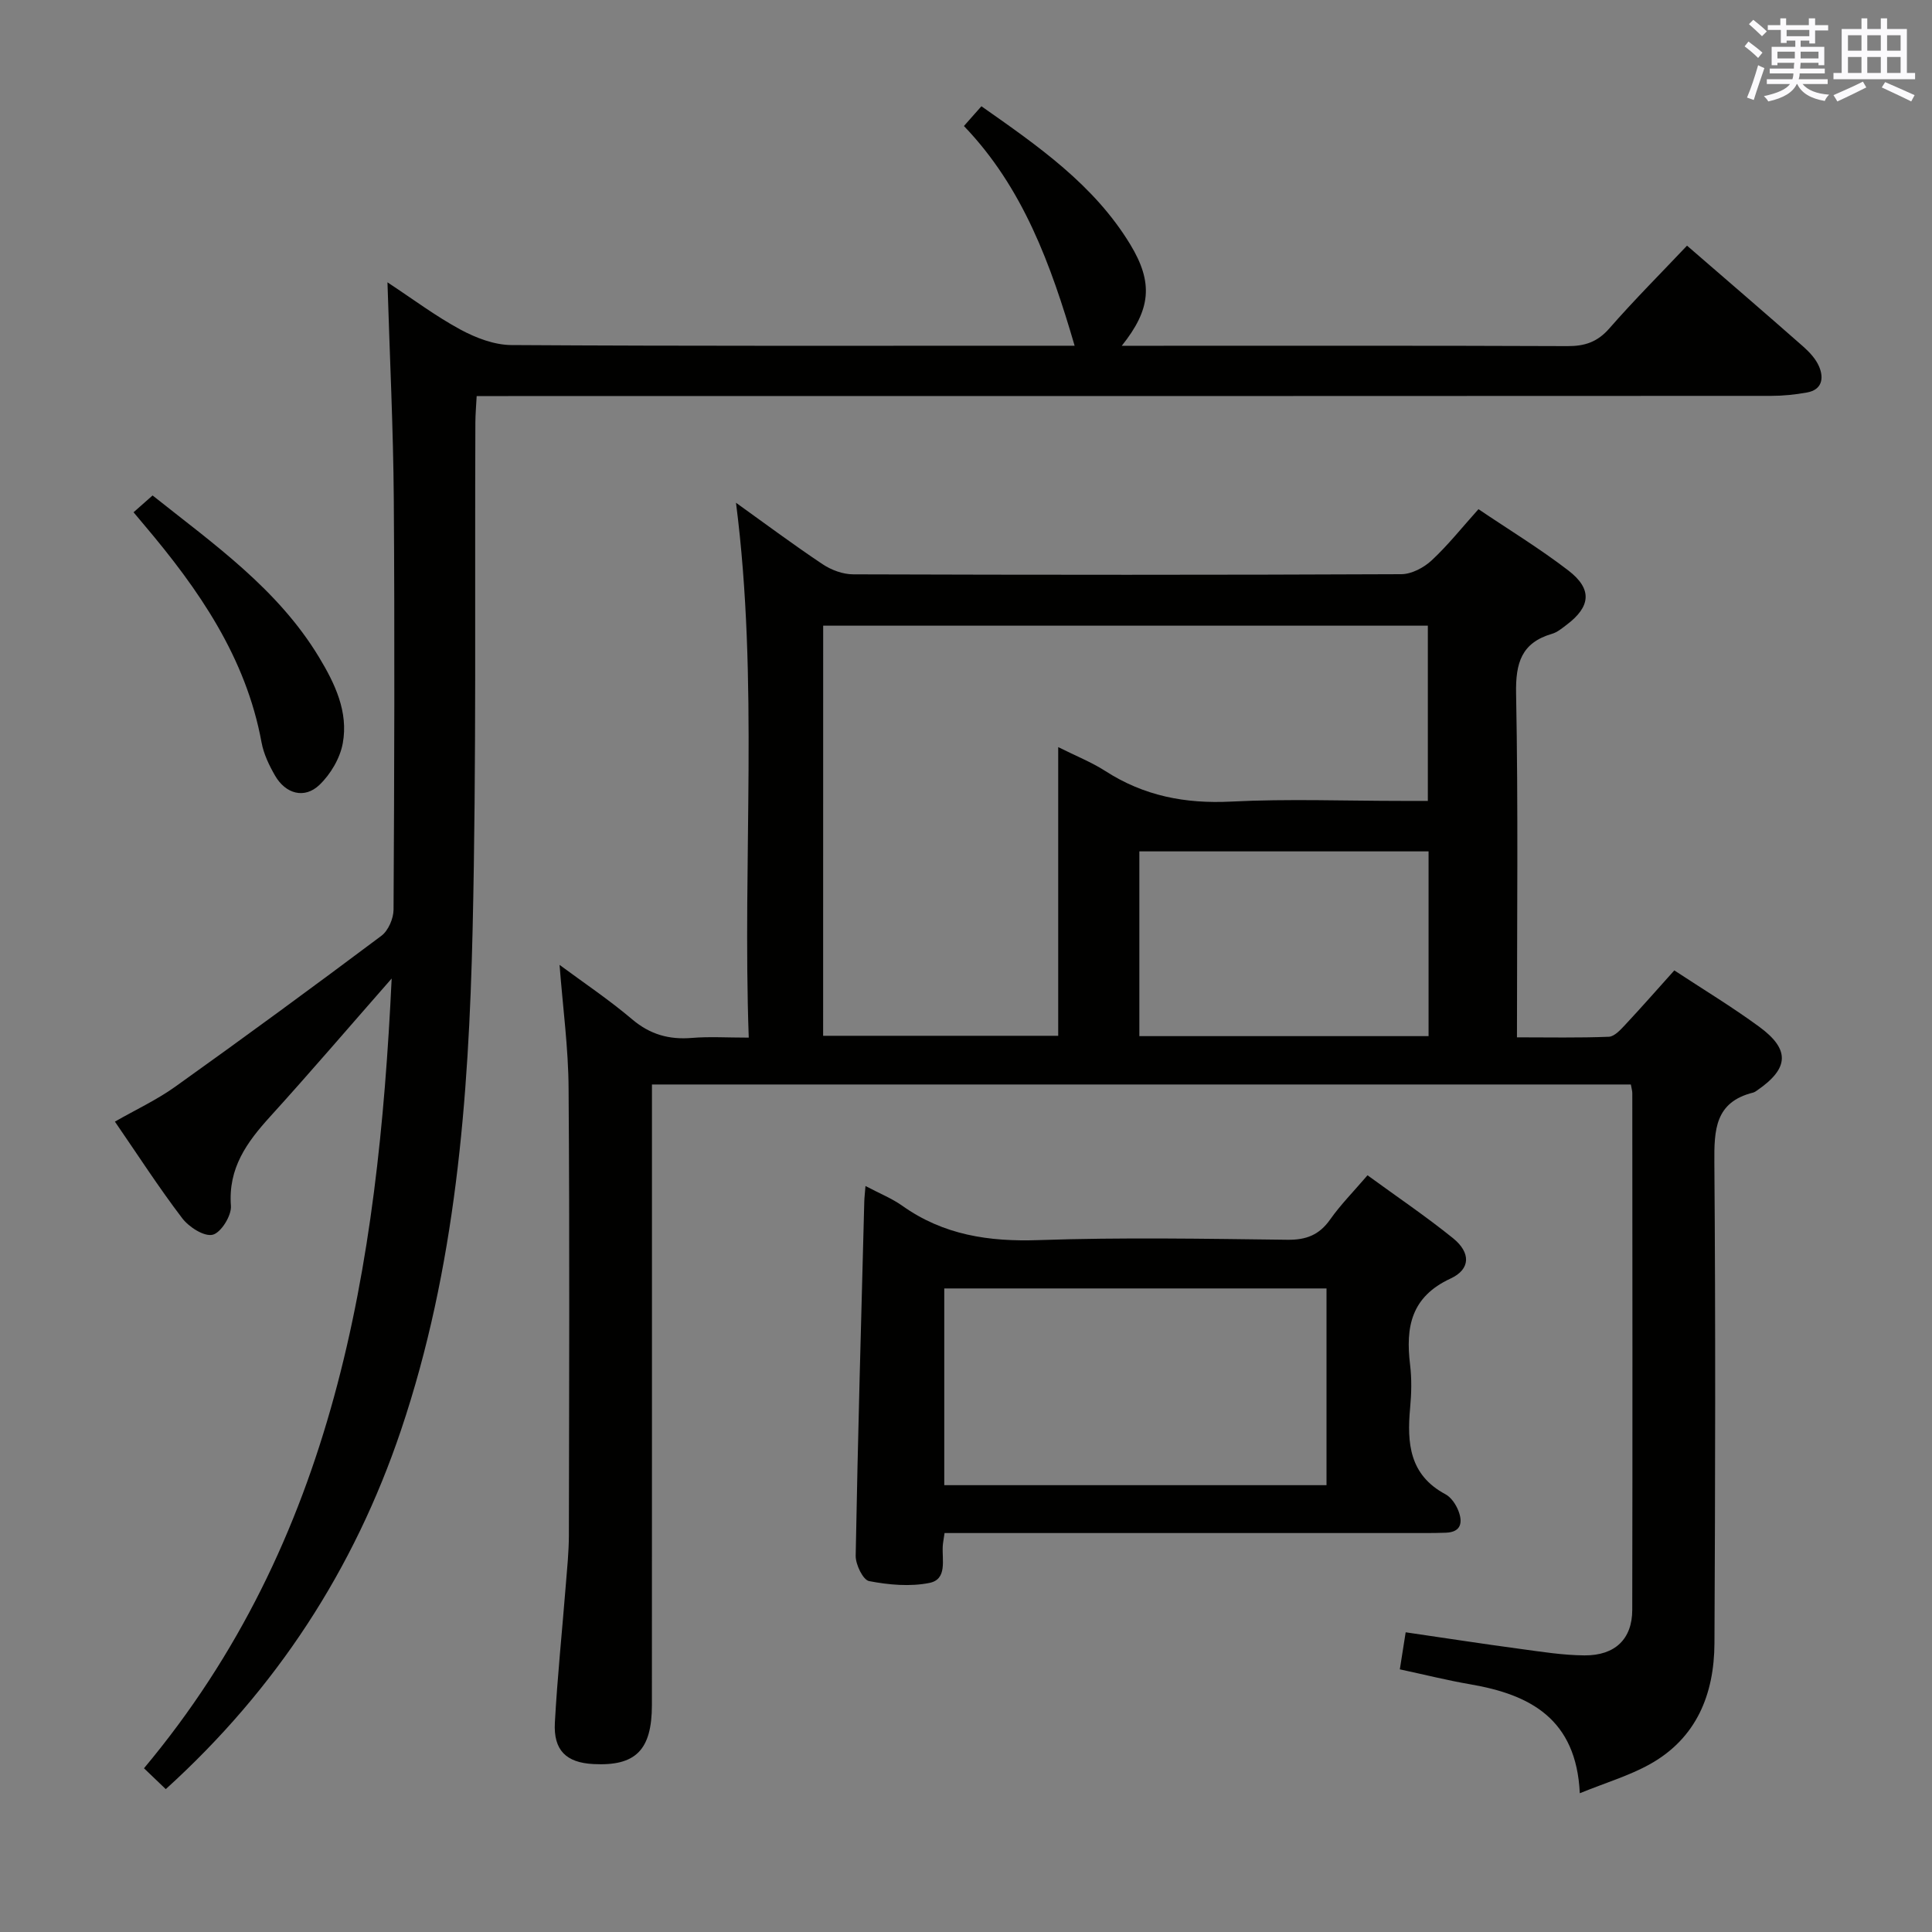 <svg enable-background="new 0 0 400 400" viewBox="0 0 400 400" xmlns="http://www.w3.org/2000/svg"><rect x="0" y="0" width="400" height="400" fill="#808080" stroke="none"/><g fill="#010100"><path d="m115.85 199.77c4.97 3.68 10.23 7.2 15.03 11.27 3.72 3.15 7.65 4.24 12.37 3.85 3.61-.3 7.25-.06 11.77-.06-1.33-37.13 2.1-73.84-2.64-110.74 6.03 4.32 11.87 8.68 17.94 12.73 1.8 1.2 4.2 2.09 6.33 2.09 37.83.12 75.65.14 113.48-.03 2.12-.01 4.66-1.35 6.27-2.85 3.38-3.14 6.27-6.79 9.7-10.61 6.34 4.28 12.73 8.17 18.62 12.7 5.01 3.86 4.63 7.49-.42 11.28-.93.7-1.89 1.51-2.96 1.82-6.33 1.85-7.57 6.02-7.45 12.34.45 23.48.18 46.96.18 71.21 6.51 0 12.78.13 19.02-.12 1.19-.05 2.46-1.49 3.44-2.53 3.39-3.63 6.67-7.37 10.12-11.21 5.97 3.93 11.96 7.55 17.58 11.67 6.44 4.72 6.17 8.62-.4 13.15-.27.19-.56.4-.87.48-7.9 1.97-8.07 7.73-8.02 14.5.26 33.16.18 66.32.02 99.48-.05 10.58-3.7 19.7-13.42 25.1-4.26 2.36-9.04 3.78-14.46 5.98-.72-15.42-10.31-20.43-22.66-22.55-4.72-.81-9.38-1.98-14.6-3.1.38-2.42.75-4.78 1.21-7.67 8.04 1.17 15.84 2.38 23.66 3.43 4.44.6 8.91 1.32 13.37 1.35 6.33.04 9.87-3.4 9.88-9.41.07-35.66.03-71.32.01-106.98 0-.48-.15-.97-.3-1.81-67.35 0-134.72 0-202.67 0v5.97c0 40.82.01 81.65-.01 122.47 0 9.37-3.36 12.72-12.12 12.26-5.61-.29-8.29-2.84-7.97-8.59.52-9.45 1.5-18.88 2.25-28.32.28-3.48.64-6.96.65-10.44.05-30.83.17-61.65-.06-92.48-.04-8.4-1.19-16.8-1.87-25.63zm54.57 14.68h48.67c0-19.94 0-39.51 0-59.77 3.65 1.83 6.89 3.11 9.77 4.96 7.98 5.15 16.54 6.8 26.02 6.32 11.79-.6 23.64-.14 35.47-.14h5.27c0-12.57 0-24.45 0-36.28-41.93 0-83.47 0-125.19 0-.01 28.45-.01 56.53-.01 84.91zm125.35-38.18c-20.33 0-40.08 0-59.88 0v38.25h59.88c0-12.88 0-25.45 0-38.25z"/><path d="m232.25 71.59h5.78c28.83 0 57.66-.05 86.49.07 3.61.02 6.23-.86 8.68-3.67 5.14-5.88 10.67-11.41 16.08-17.13 8.17 7.07 16.12 13.9 23.99 20.83 1.34 1.18 2.7 2.63 3.37 4.24 1 2.39.6 4.77-2.52 5.33-2.44.44-4.94.7-7.41.7-87.16.05-174.32.04-261.47.04-1.99 0-3.98 0-6.55 0-.1 1.97-.26 3.72-.27 5.47-.15 34.99.24 69.99-.57 104.97-.81 35.09-3.5 70.08-14.84 103.7-9.71 28.78-25.78 53.51-48.69 74.28-1.49-1.43-2.89-2.76-4.51-4.32 39.42-47.1 48.44-103.57 51.28-163.51-8.98 10.23-16.93 19.53-25.15 28.58-4.83 5.32-8.73 10.66-8.13 18.49.16 2.01-2.07 5.57-3.78 5.98-1.78.43-4.93-1.6-6.32-3.44-4.83-6.34-9.16-13.06-13.92-19.98 4.28-2.45 8.66-4.49 12.52-7.25 14.34-10.24 28.55-20.66 42.65-31.22 1.43-1.07 2.51-3.57 2.52-5.42.16-28.33.25-56.66.05-84.99-.11-14.62-.83-29.23-1.31-44.89 5.31 3.5 10.01 7.03 15.12 9.79 3.19 1.72 7 3.18 10.54 3.2 36.99.23 73.99.14 110.98.14h5.63c-4.91-16.8-10.69-32.76-22.92-45.49 1.36-1.53 2.32-2.62 3.62-4.09 11.69 8.21 23.31 16.23 30.83 28.63 4.78 7.9 4.28 13.4-1.77 20.96z"/><path d="m179.19 245.55c2.99 1.58 5.47 2.57 7.59 4.07 8.53 6.08 17.95 7.49 28.28 7.13 17.14-.59 34.32-.28 51.48-.07 3.88.05 6.58-.98 8.84-4.18 2.18-3.09 4.88-5.82 7.75-9.17 6.03 4.4 12.07 8.48 17.72 13.04 3.66 2.97 3.66 6.4-.53 8.34-8.19 3.79-9.32 10.06-8.38 17.82.36 2.96.29 6.01.01 8.99-.67 7.26-.15 13.86 7.3 17.84 1.2.64 2.2 2.14 2.71 3.47.88 2.29.63 4.37-2.58 4.5-1.5.06-3 .07-4.5.07-31.16 0-62.32 0-93.48 0-1.95 0-3.89 0-5.84 0-.19 1.35-.33 2-.37 2.65-.19 2.88 1 6.93-2.77 7.68-4.01.8-8.42.4-12.48-.38-1.26-.24-2.82-3.45-2.78-5.27.44-24.44 1.14-48.88 1.78-73.32.02-.81.13-1.62.25-3.21zm16.31 21.21v40.73h79.14c0-13.73 0-27.13 0-40.73-26.53 0-52.77 0-79.14 0z"/><path d="m27.65 106.06c1.47-1.3 2.57-2.27 3.94-3.48 12.68 10.09 25.92 19.34 34.46 33.49 3.31 5.48 6.1 11.32 4.92 17.8-.56 3.11-2.53 6.44-4.85 8.65-3.08 2.94-6.99 1.85-9.17-1.93-1.23-2.13-2.36-4.49-2.8-6.88-3.24-17.64-13.02-31.69-24.26-44.98-.64-.75-1.27-1.51-2.24-2.67z"/></g><path d="m361.2 9.6.8-1c.9.7 1.9 1.4 2.9 2.3l-.9 1.1c-1-1-2-1.8-2.8-2.4zm.5 10.6c.9-2.1 1.6-4.3 2.3-6.7.4.2.8.4 1.3.6-.7 2.1-1.5 4.3-2.2 6.6zm.4-15.2.9-.9c1 .8 2 1.6 2.8 2.4l-1 1c-.9-.9-1.8-1.7-2.7-2.5zm12.5-1.2h1.2v1.4h2.7v1.1h-2.7v2.7h-1.2v-.6h-1.8v1.3h4.9v3.8h-1.2v-.5h-3.7c0 .4-.1.9-.1 1.2h5.1v1h-5.2c0 .5-.1.9-.2 1.2h6v1h-5.2c1.1 1.3 2.9 2 5.5 2.2-.4.4-.7.8-.9 1.3-2.9-.5-4.8-1.6-5.7-3.5h-.1c-.8 1.7-2.7 2.9-5.9 3.6-.2-.4-.6-.8-.9-1.1 2.8-.6 4.6-1.4 5.4-2.5h-4.8v-1h5.3c.1-.3.2-.7.2-1.2h-4.9v-1h5c0-.4 0-.8.1-1.2h-3.5v.5h-1.2v-3.8h4.9v-1.3h-1.8v.5h-1.2v-2.7h-2.7v-1h2.6v-1.4h1.2v1.4h4.7v-1.4zm-6.6 8.3h3.6c0-.4 0-.9 0-1.4h-3.6zm1.9-4.6h4.7v-1.3h-4.7zm6.6 3.2h-3.7v1.4h3.7z" fill="#fbfafc"/><path d="m385.3 3.8h1.3v2.2h2.8v-2.2h1.3v2.2h4.1v9.1h1.7v1.3h-16.9v-1.3h1.7v-9.1h4.1v-2.2zm.4 13.1.7 1.2c-1.8.9-3.8 1.9-6 2.9-.2-.4-.5-.8-.8-1.3 2.3-1 4.3-1.9 6.1-2.8zm-3.1-6.4h2.8v-3.2h-2.8zm0 4.6h2.8v-3.3h-2.8zm4-4.6h2.8v-3.2h-2.8zm0 4.6h2.8v-3.3h-2.8zm3.7 1.9c2.1.9 4.1 1.8 6.1 2.7l-.7 1.3c-2.2-1.1-4.2-2-6.1-2.9zm3.2-9.7h-2.8v3.2h2.8zm-2.8 7.8h2.8v-3.3h-2.8z" fill="#fbfafc"/></svg>
